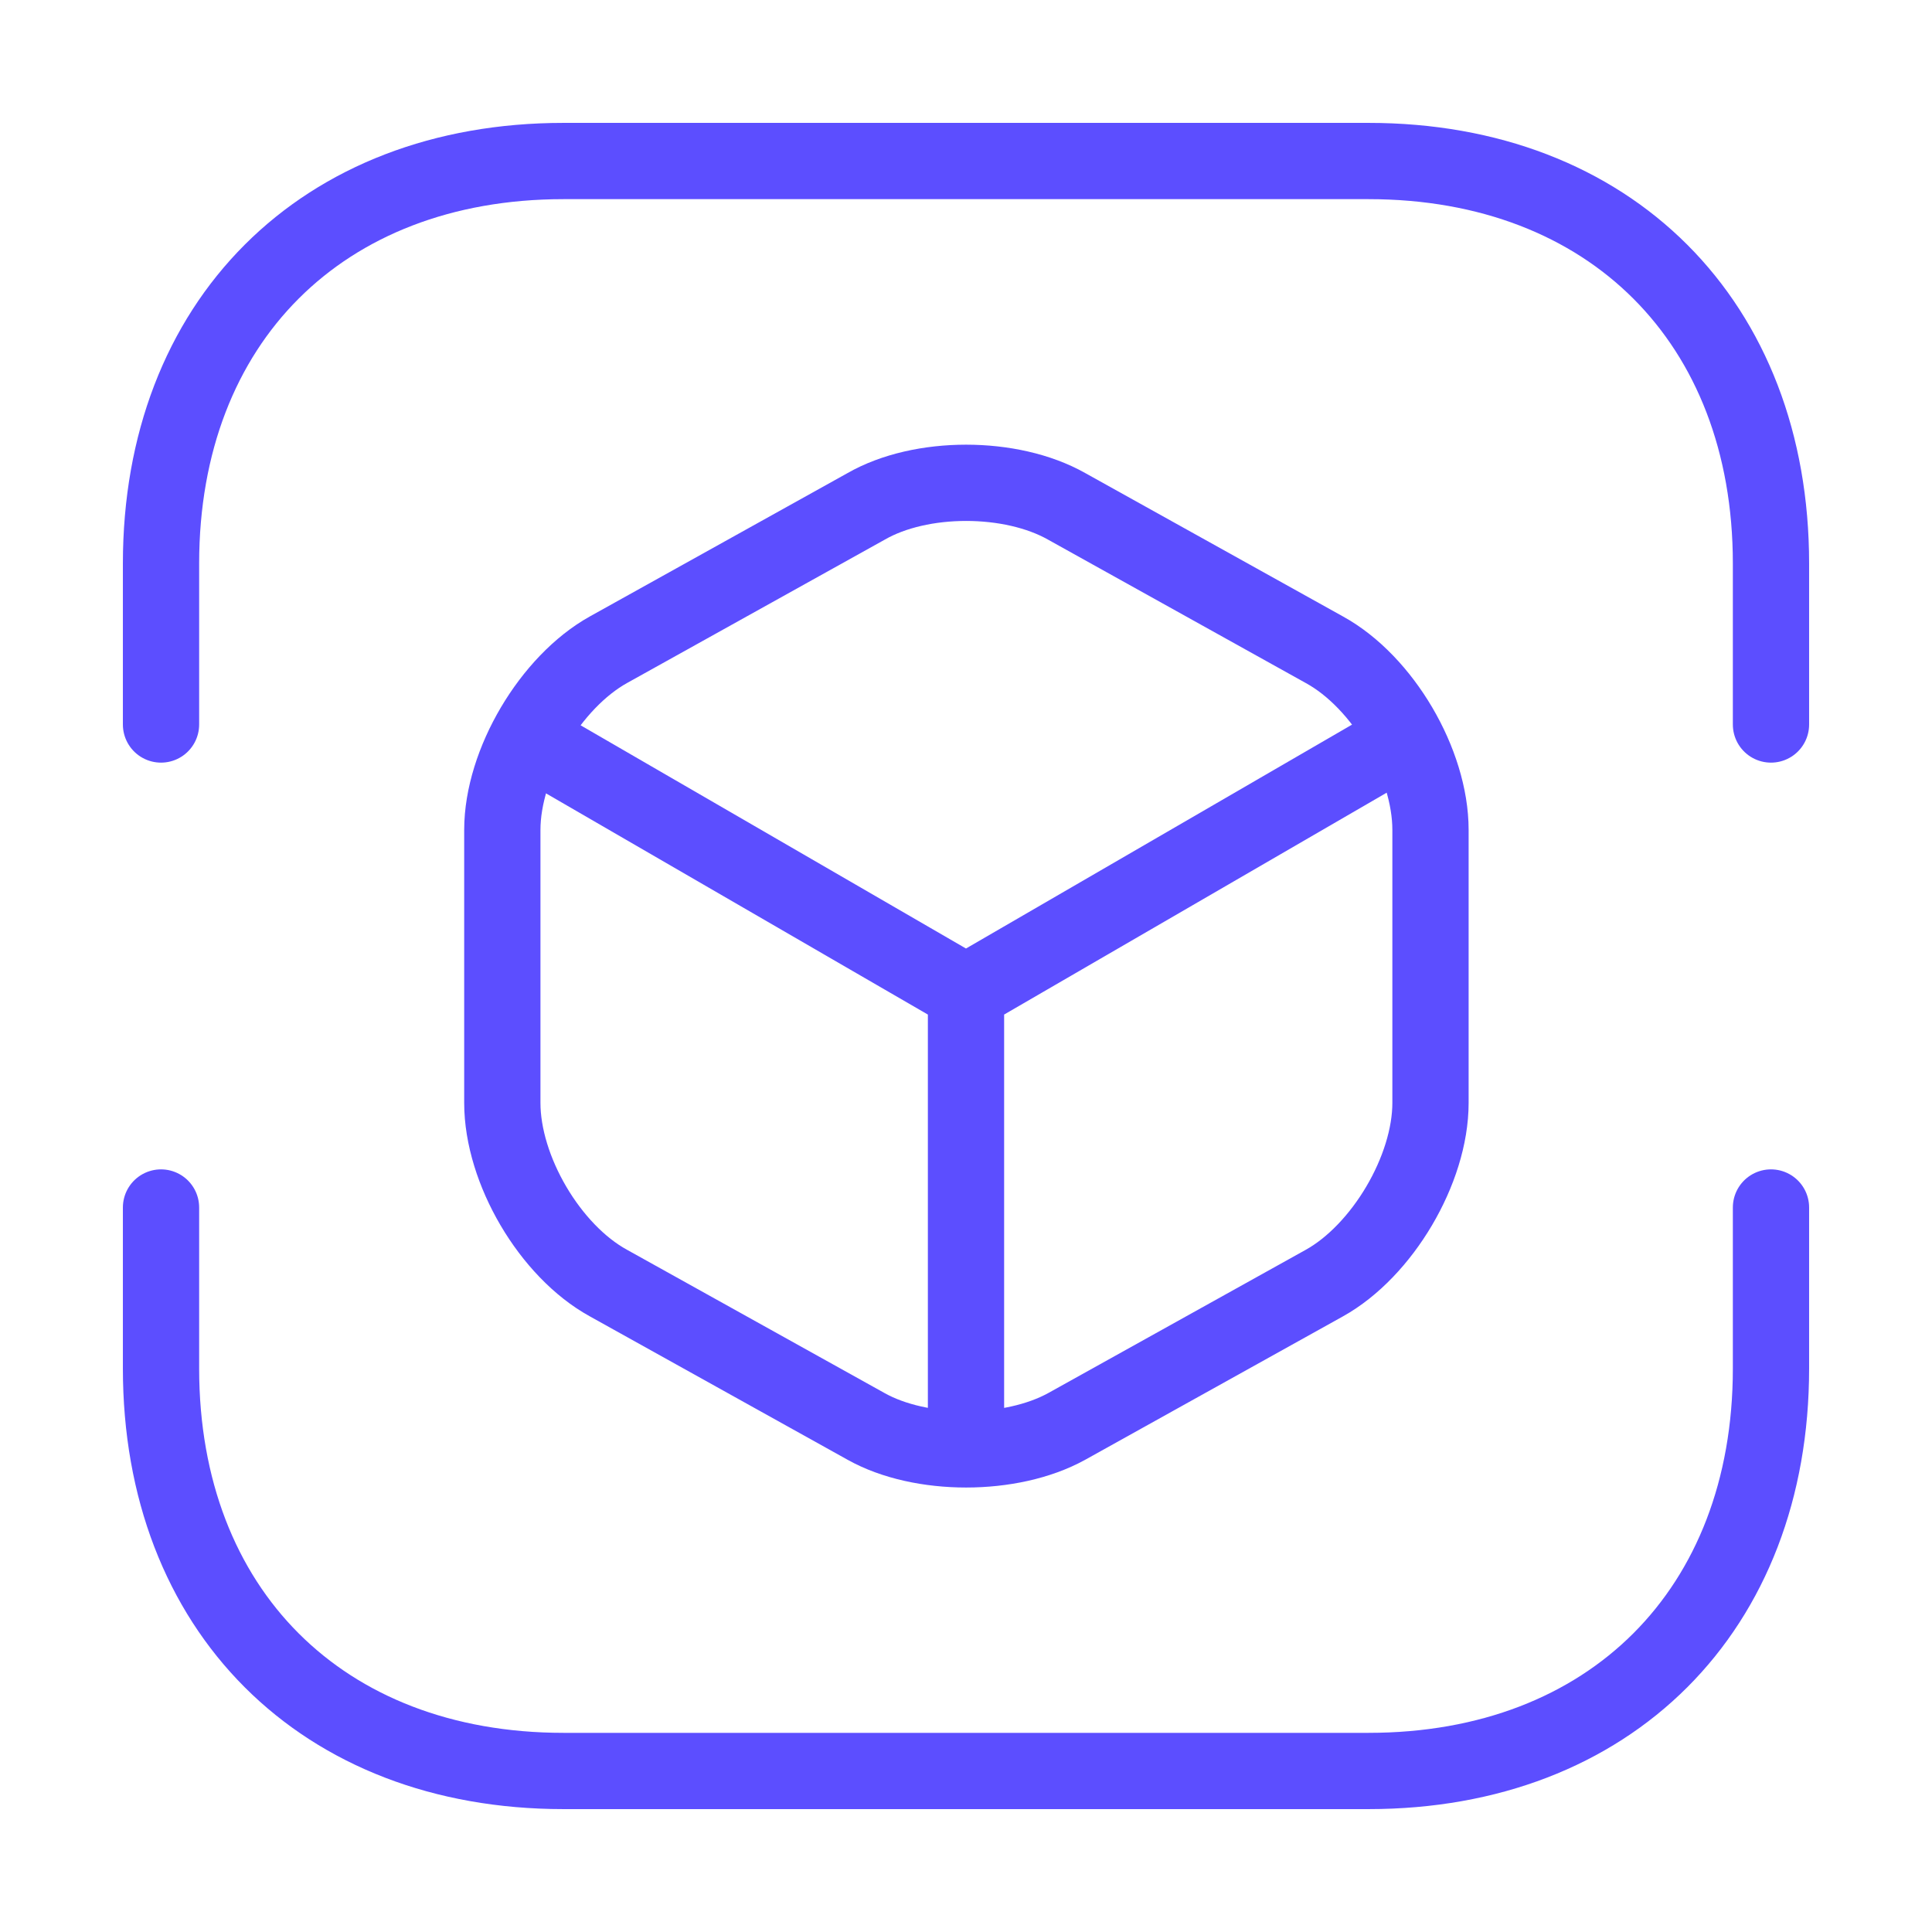 <svg width="38" height="38" viewBox="0 0 38 38" fill="none" xmlns="http://www.w3.org/2000/svg">
<g id="Iconsax/Linear/i3dcubescan">
<path id="Vector" d="M3.167 14.25V11.083C3.167 6.333 6.333 3.167 11.083 3.167H26.917C31.667 3.167 34.833 6.333 34.833 11.083V14.25M3.167 23.75V26.917C3.167 31.667 6.333 34.833 11.083 34.833H26.917C31.667 34.833 34.833 31.667 34.833 26.917V23.75" stroke="#5C4EFF" stroke-width="1.5" stroke-miterlimit="10" stroke-linecap="round" stroke-linejoin="round"/>
<path id="Vector_2" d="M10.608 14.662L19 19.523L27.328 14.693M19 28.136V19.507" stroke="#5C4EFF" stroke-width="1.5" stroke-linecap="round" stroke-linejoin="round"/>
<path id="Vector_3" d="M17.037 9.959L11.97 12.778C10.83 13.411 9.88 15.01 9.88 16.324V21.692C9.88 23.006 10.814 24.605 11.97 25.238L17.037 28.057C18.113 28.658 19.887 28.658 20.979 28.057L26.046 25.238C27.186 24.605 28.136 23.006 28.136 21.692V16.324C28.136 15.01 27.202 13.411 26.046 12.778L20.979 9.959C19.887 9.342 18.113 9.342 17.037 9.959Z" stroke="#5C4EFF" stroke-width="1.5" stroke-linecap="round" stroke-linejoin="round"/>
</g>
</svg>
